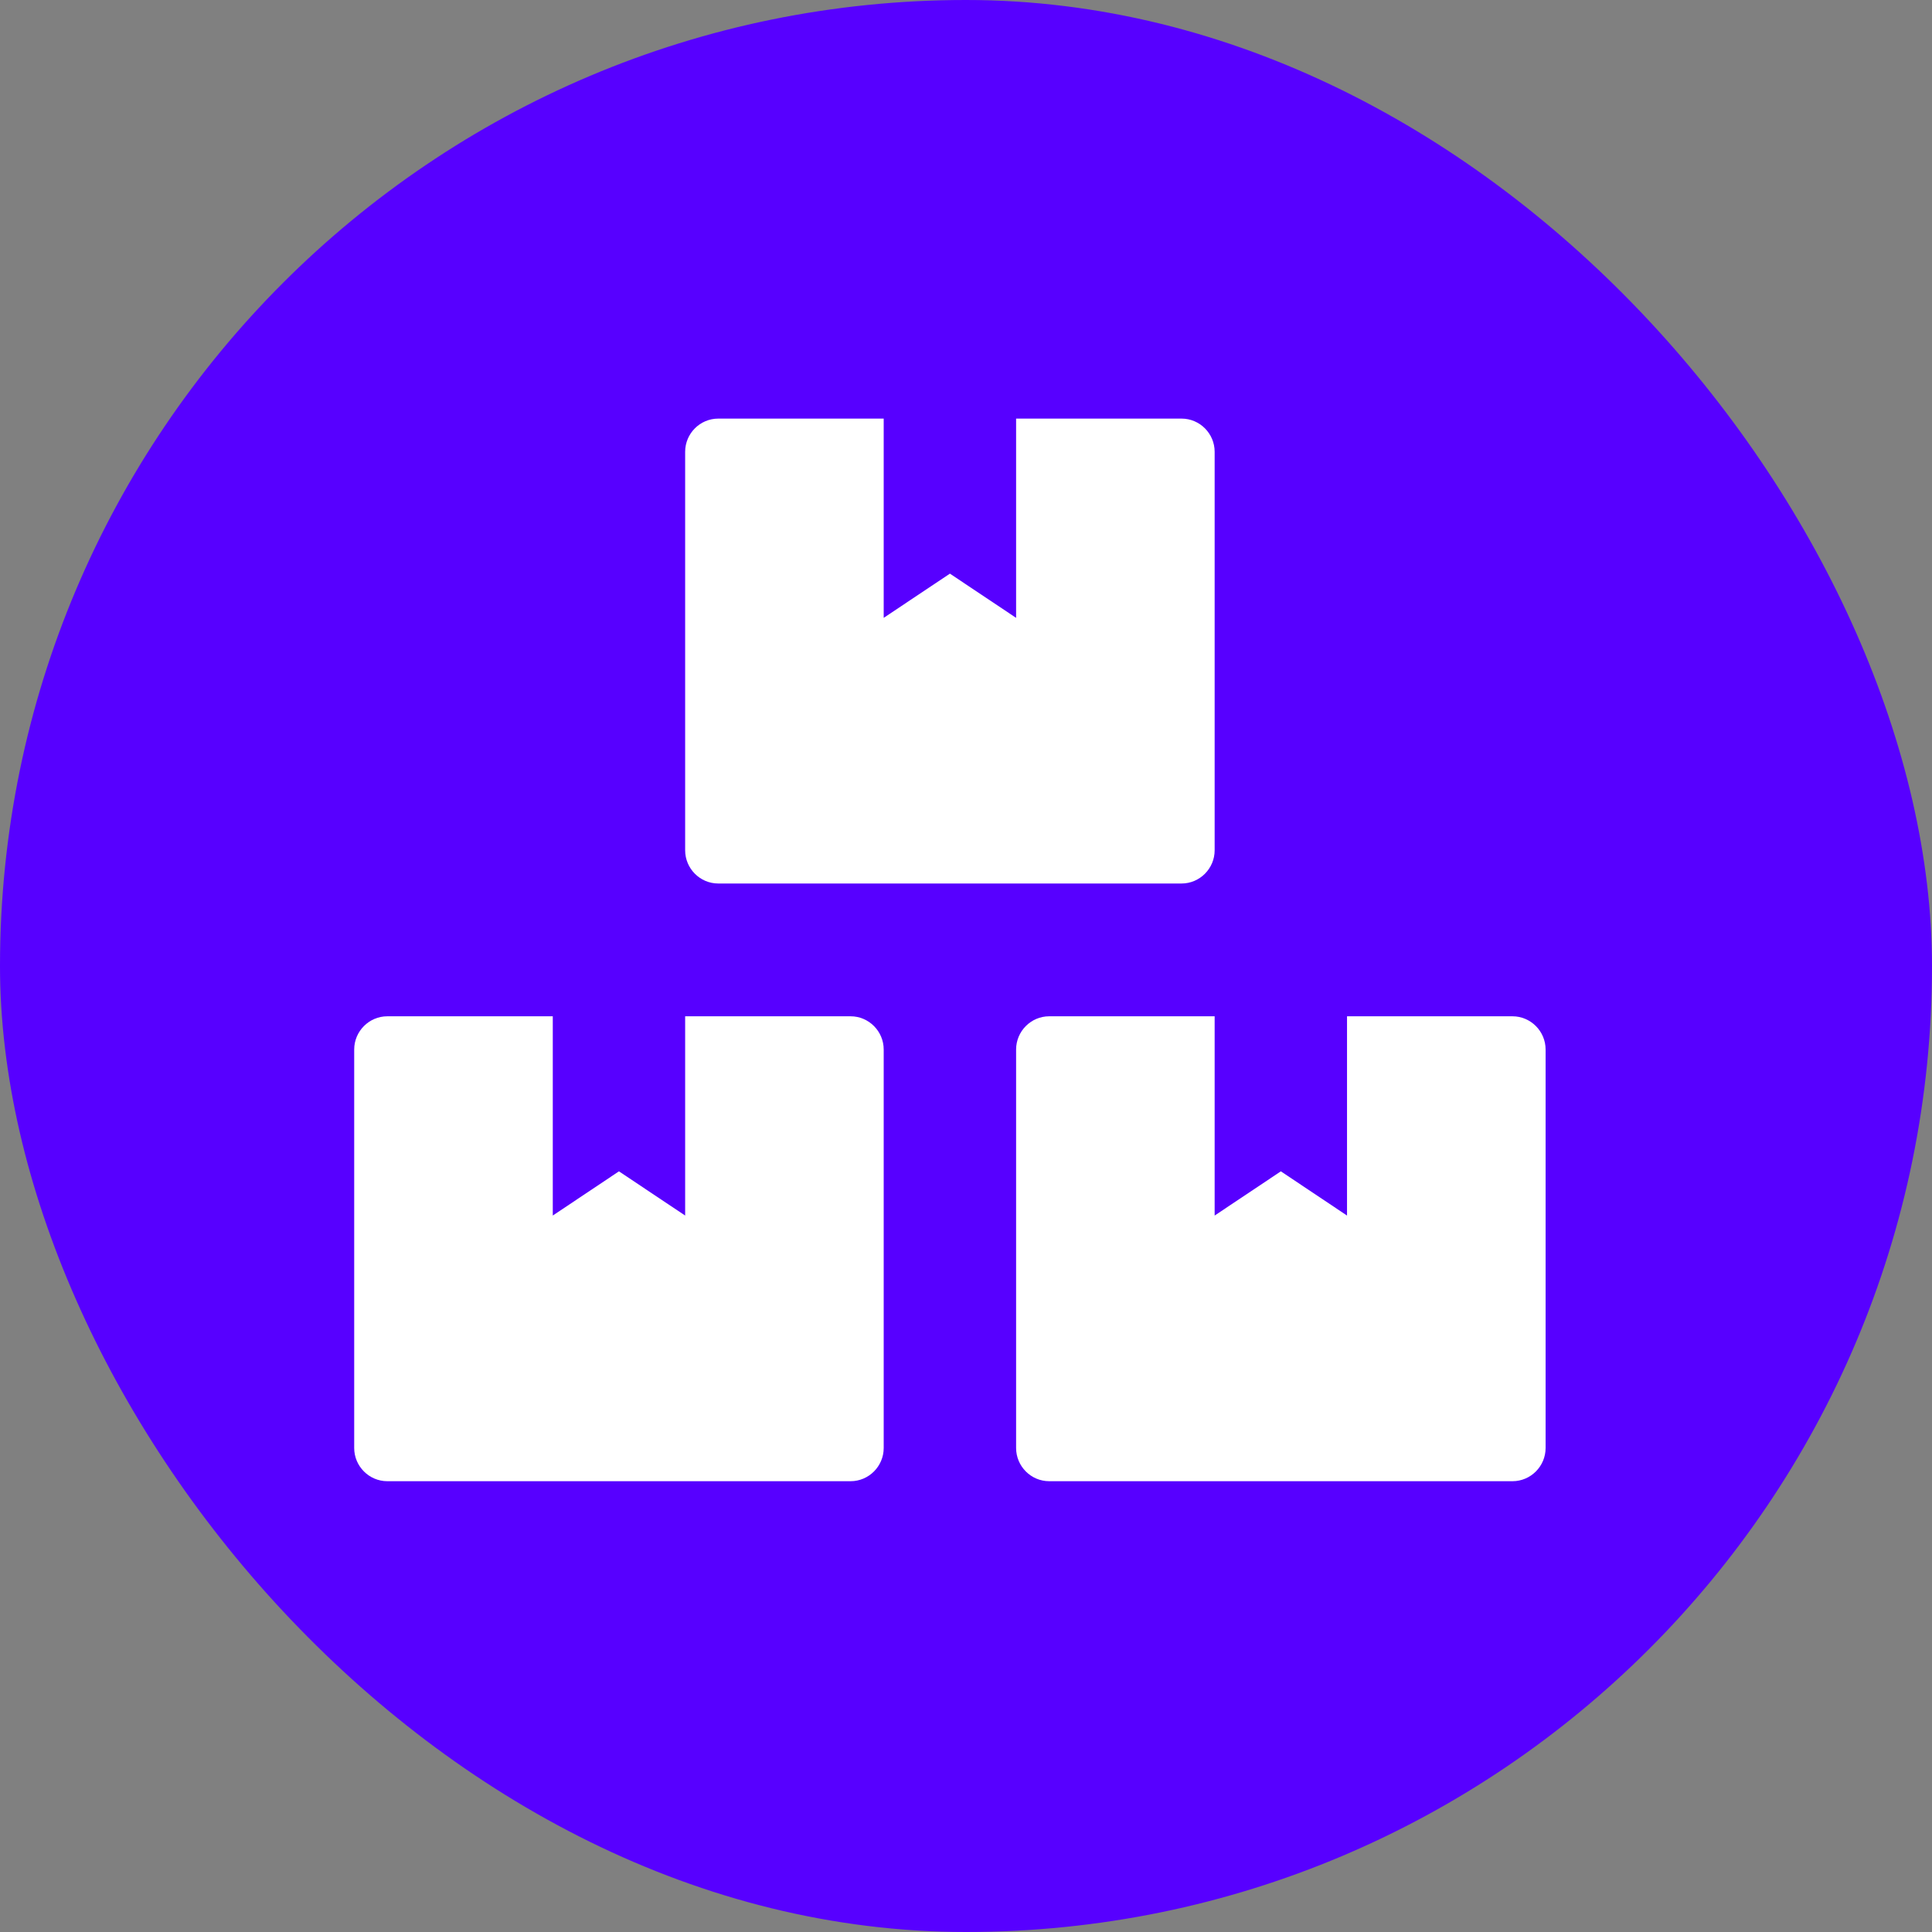 <svg width="60" height="60" viewBox="0 0 60 60" fill="none" xmlns="http://www.w3.org/2000/svg">
<rect x="0" y="0" width="60" height="60" fill="#808080" stroke="none"/>
<rect width="60" height="60" rx="30" fill="#5700FF"/>
<g clip-path="url(#clip0_33_340)">
<path d="M46.972 31.562H41.833V37.75L39.778 36.377L37.722 37.75V31.562H32.583C32.018 31.562 31.556 32.027 31.556 32.594V44.969C31.556 45.536 32.018 46 32.583 46H46.972C47.538 46 48 45.536 48 44.969V32.594C48 32.027 47.538 31.562 46.972 31.562ZM22.306 27.438H36.694C37.26 27.438 37.722 26.973 37.722 26.406V14.031C37.722 13.464 37.26 13 36.694 13H31.556V19.188L29.5 17.815L27.444 19.188V13H22.306C21.74 13 21.278 13.464 21.278 14.031V26.406C21.278 26.973 21.74 27.438 22.306 27.438ZM26.417 31.562H21.278V37.75L19.222 36.377L17.167 37.75V31.562H12.028C11.463 31.562 11 32.027 11 32.594V44.969C11 45.536 11.463 46 12.028 46H26.417C26.982 46 27.444 45.536 27.444 44.969V32.594C27.444 32.027 26.982 31.562 26.417 31.562Z" fill="white"/>
</g>
<defs>
<clipPath id="clip0_33_340">
<rect width="37" height="33" fill="white" transform="translate(11 13)"/>
</clipPath>
</defs>
</svg>

